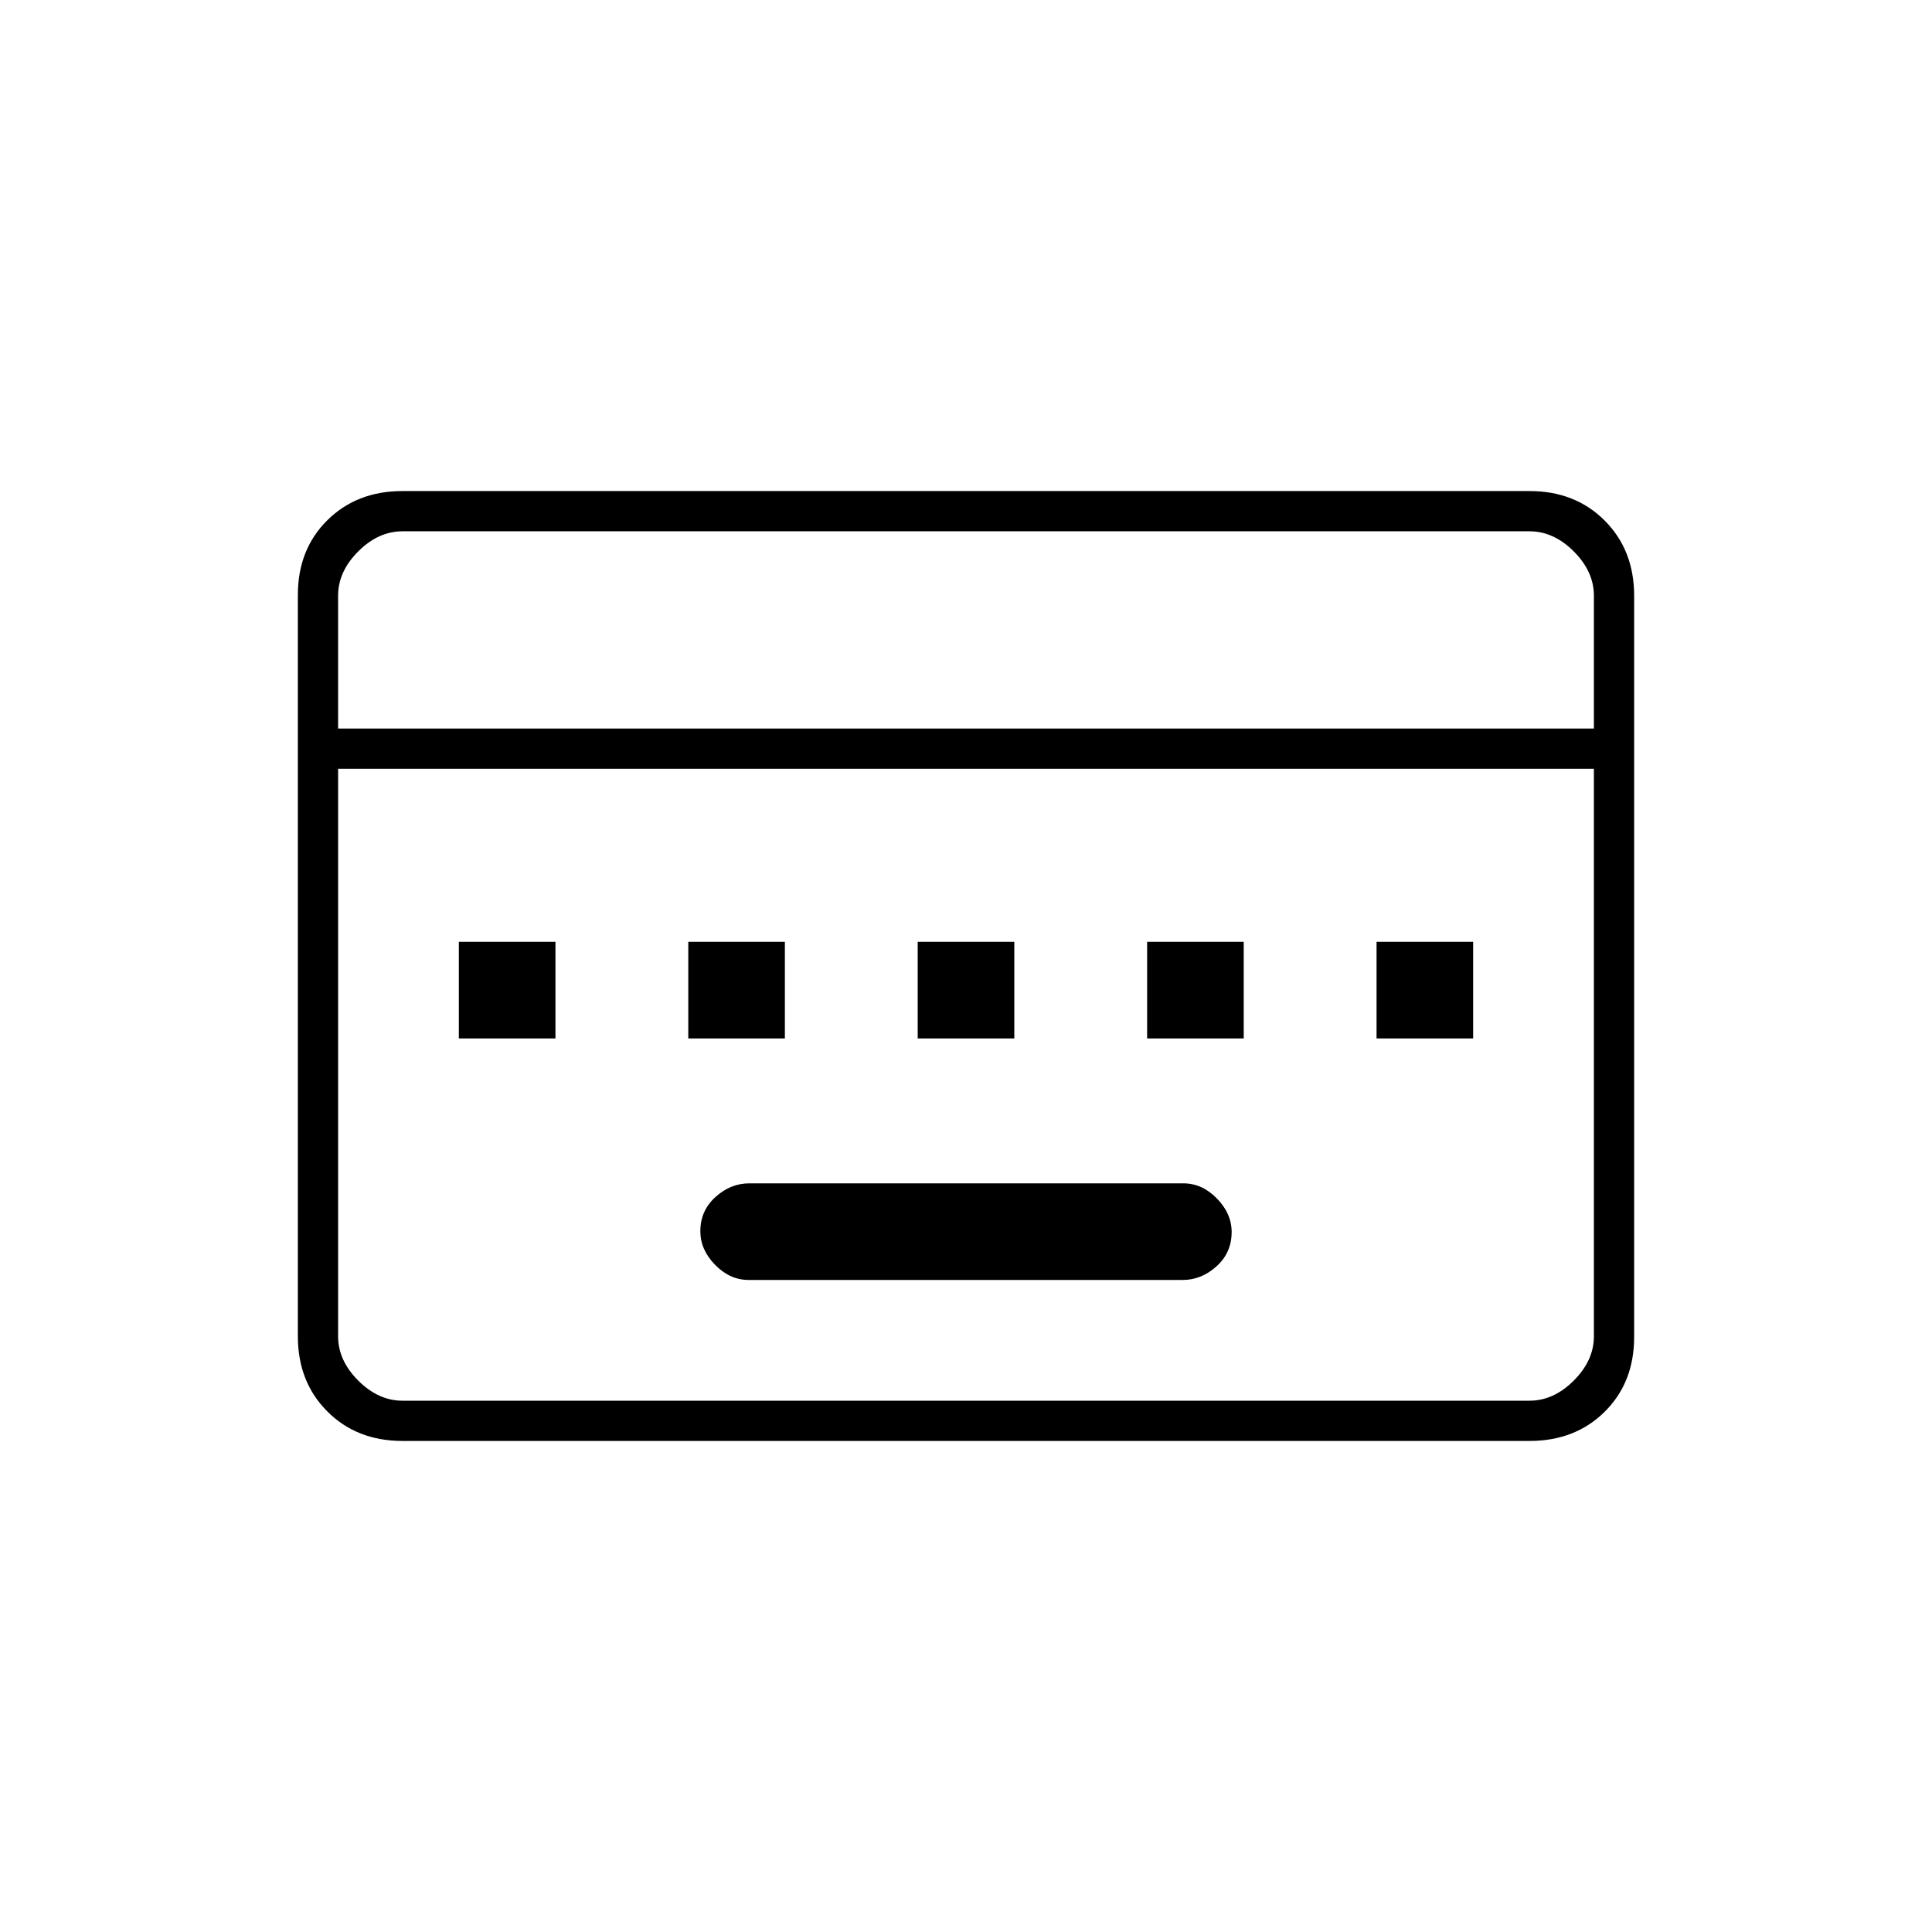 <svg xmlns="http://www.w3.org/2000/svg" height="20" viewBox="0 -960 960 960" width="20"><path d="M371.96-324h215.757q9.283 0 16.783-6.789 7.5-6.79 7.5-17 0-9.211-7.338-16.711-7.339-7.5-16.622-7.5H372.283q-9.283 0-16.783 6.789-7.5 6.79-7.5 17 0 9.211 7.338 16.711 7.339 7.5 16.622 7.5ZM228-444h48v-48h-48v48Zm114 0h48v-48h-48v48Zm114 0h48v-48h-48v48Zm114 0h48v-48h-48v48Zm114 0h48v-48h-48v48ZM200-244q-22.7 0-37.35-14.662Q148-273.324 148-296.04v-368.243Q148-687 162.65-701.5T200-716h560q22.7 0 37.35 14.662Q812-686.676 812-663.96v368.243Q812-273 797.35-258.5T760-244H200Zm-32-354h624v-66q0-12-10-22t-22-10H200q-12 0-22 10t-10 22v66Zm32 334h560q12 0 22-10t10-22v-282H168v282q0 12 10 22t22 10Zm-32 0v-314 314Z"/></svg>